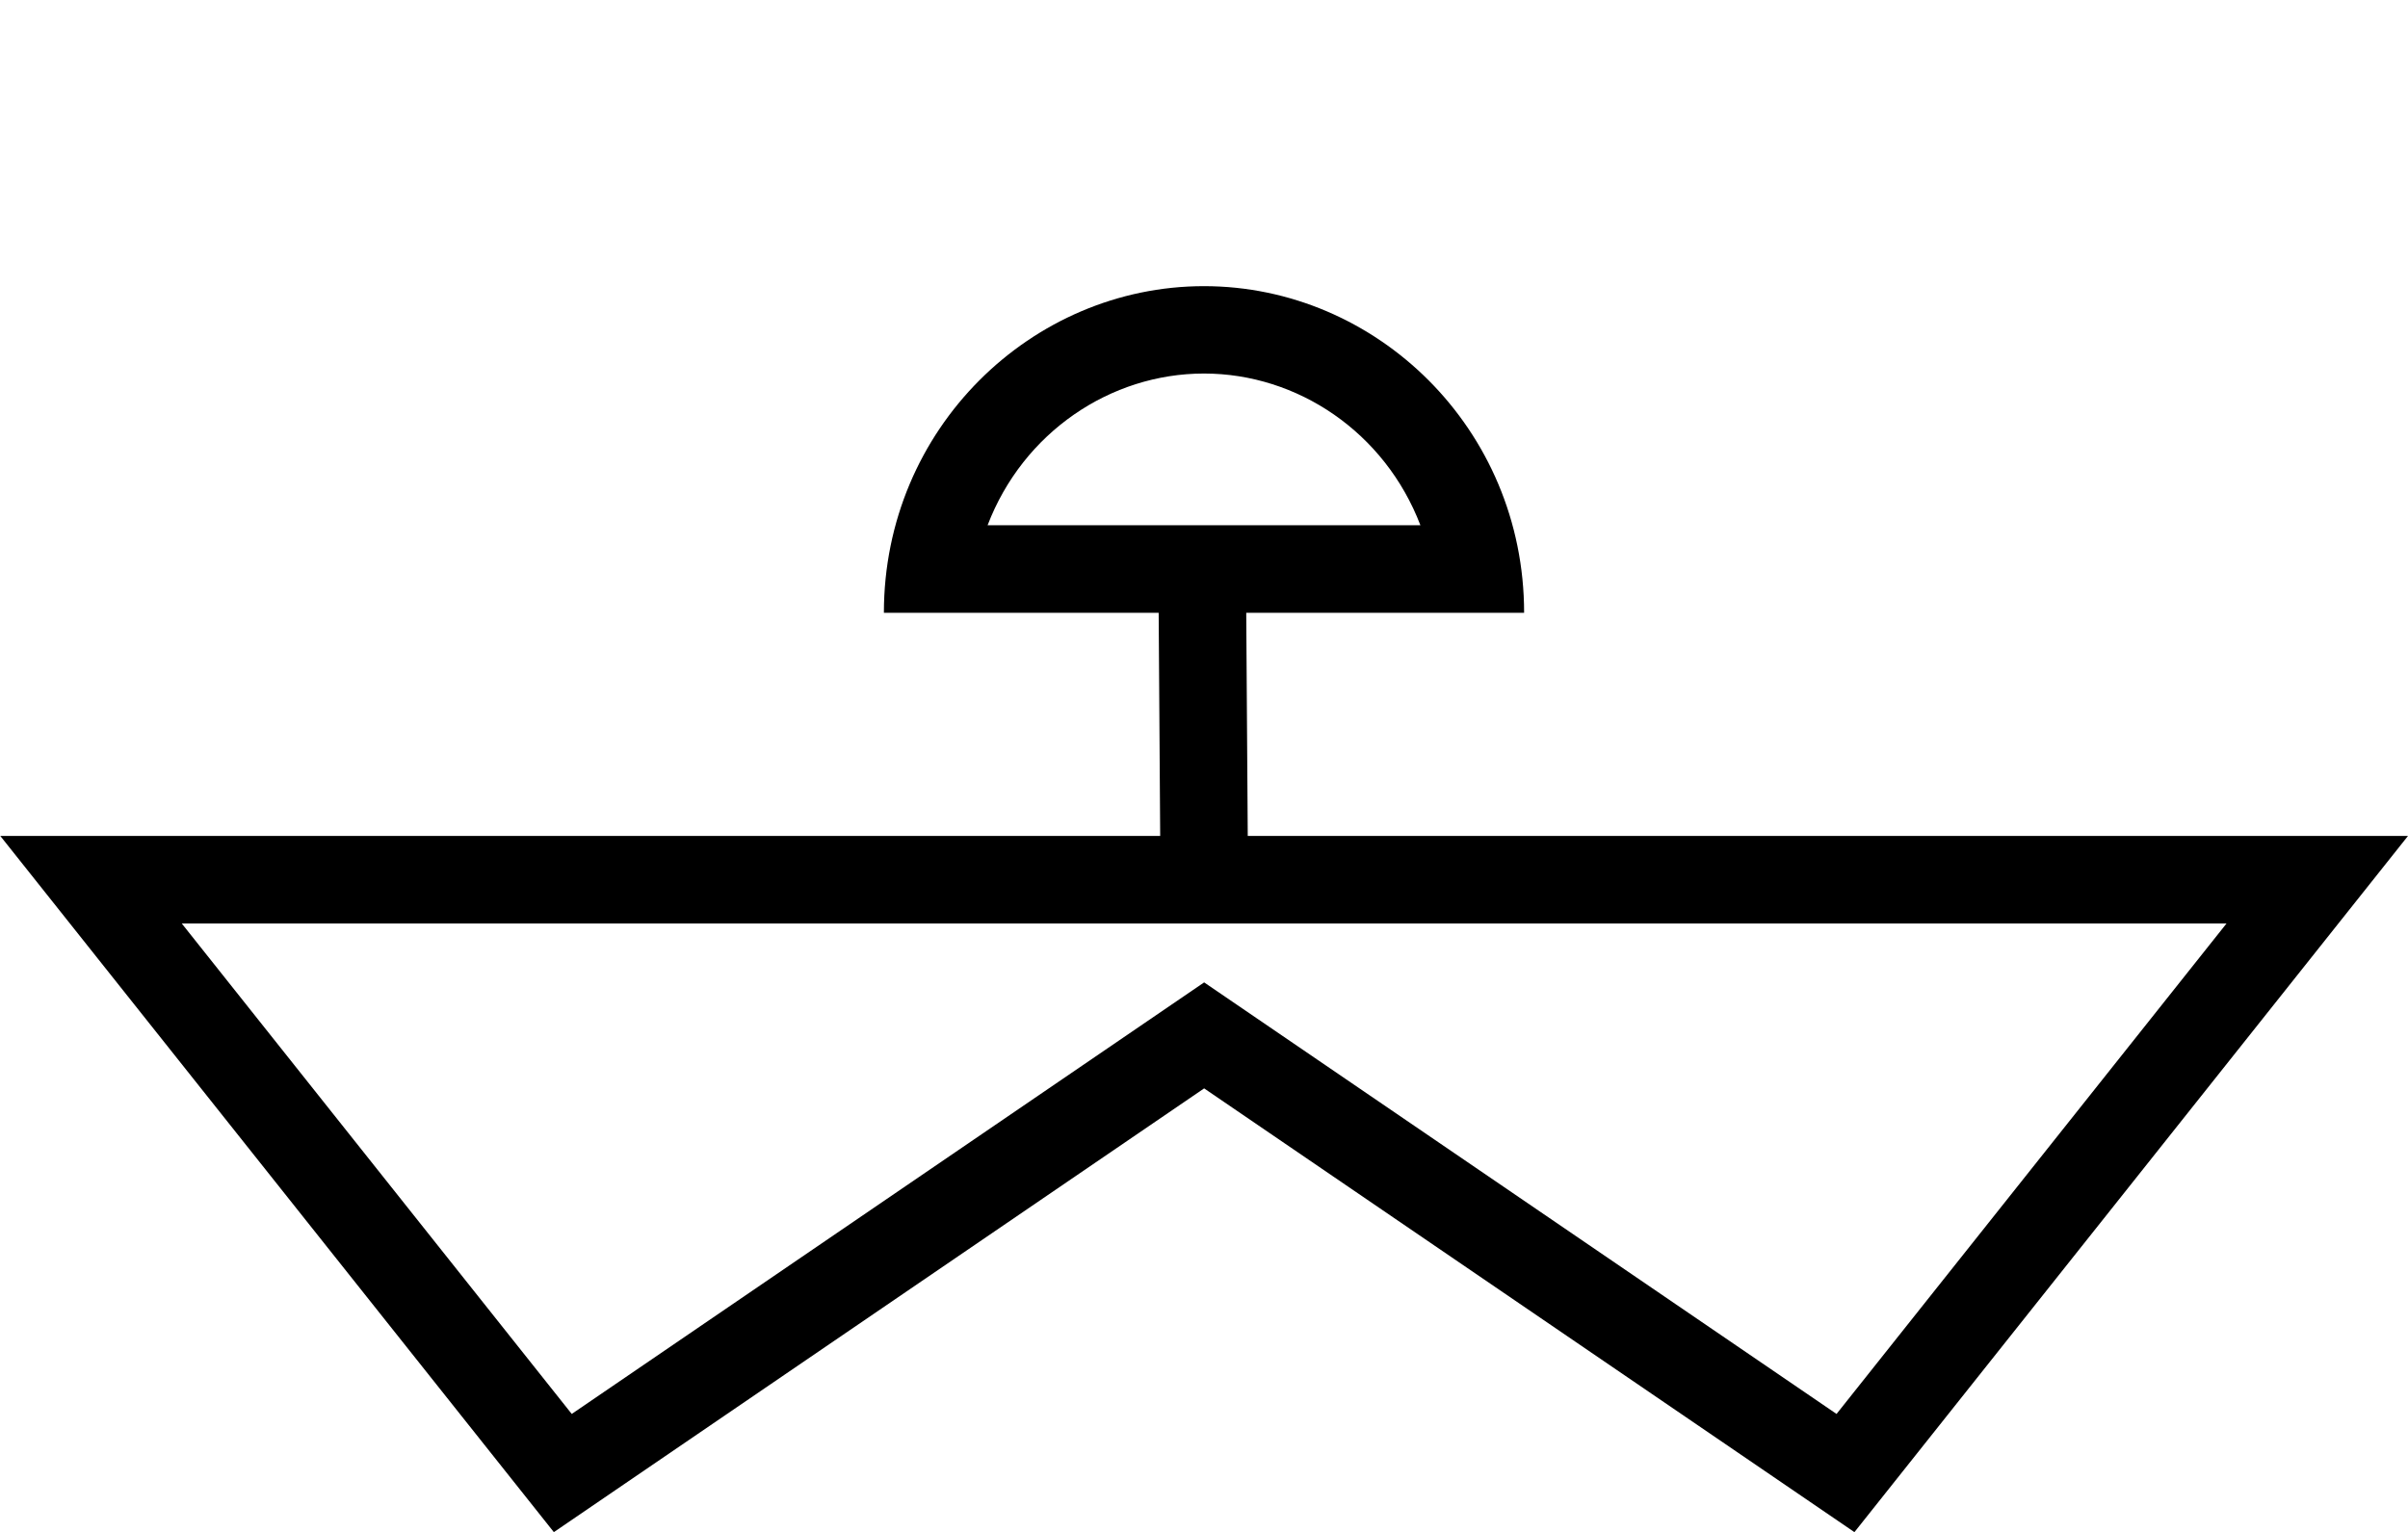 <?xml version="1.0" encoding="UTF-8" standalone="no"?>
<svg
   width="1100"
   height="700"
   version="1.1"
   id="svg1"
   sodipodi:docname="141E8.svg"
   inkscape:version="1.4.2 (f4327f4, 2025-05-13)"
   xmlns:inkscape="http://www.inkscape.org/namespaces/inkscape"
   xmlns:sodipodi="http://sodipodi.sourceforge.net/DTD/sodipodi-0.dtd"
   xmlns="http://www.w3.org/2000/svg"
   xmlns:svg="http://www.w3.org/2000/svg">
  <defs
     id="defs1" />
  <sodipodi:namedview
     id="namedview1"
     pagecolor="#ffffff"
     bordercolor="#666666"
     borderopacity="1.0"
     inkscape:showpageshadow="2"
     inkscape:pageopacity="0.0"
     inkscape:pagecheckerboard="0"
     inkscape:deskcolor="#d1d1d1"
     showguides="true"
     inkscape:zoom="0.67560839"
     inkscape:cx="314.53132"
     inkscape:cy="316.01147"
     inkscape:window-width="1680"
     inkscape:window-height="998"
     inkscape:window-x="-8"
     inkscape:window-y="-8"
     inkscape:window-maximized="1"
     inkscape:current-layer="svg1">
    <sodipodi:guide
       position="550,700"
       orientation="-1,0"
       id="guide1"
       inkscape:locked="false"
       inkscape:label=""
       inkscape:color="rgb(0,134,229)" />
    <sodipodi:guide
       position="531.335,318.026"
       orientation="0,-1"
       id="guide2"
       inkscape:locked="false" />
    <sodipodi:guide
       position="531.335,298.026"
       orientation="0,1"
       id="guide3"
       inkscape:label=""
       inkscape:locked="false"
       inkscape:color="rgb(0,134,229)" />
  </sodipodi:namedview>
  <path
     id="path5"
     style="baseline-shift:baseline;display:inline;overflow:visible;opacity:1;vector-effect:none;fill:#000000;enable-background:accumulate;stop-color:#000000;stop-opacity:1"
     d="m 550,130.756 c -78.798,0 -146.229,65.163 -146.229,149.262 h 125.523 l 0.689,101.957 H 0.131 L 253.008,700.102 550.064,497.332 847.123,700.102 1100,381.975 H 569.986 l -0.691,-101.957 h 126.934 C 696.229,195.916 628.796,130.756 550,130.756 Z m 0,39.926 c 42.774,0 82.627,26.885 98.861,69.336 H 451.139 C 467.373,197.567 507.226,170.682 550,170.682 Z M 83.023,421.975 H 1017.106 L 838.953,646.096 550.064,448.9 261.176,646.096 Z"
     sodipodi:nodetypes="scccccccccccssccscccccc" />
</svg>

